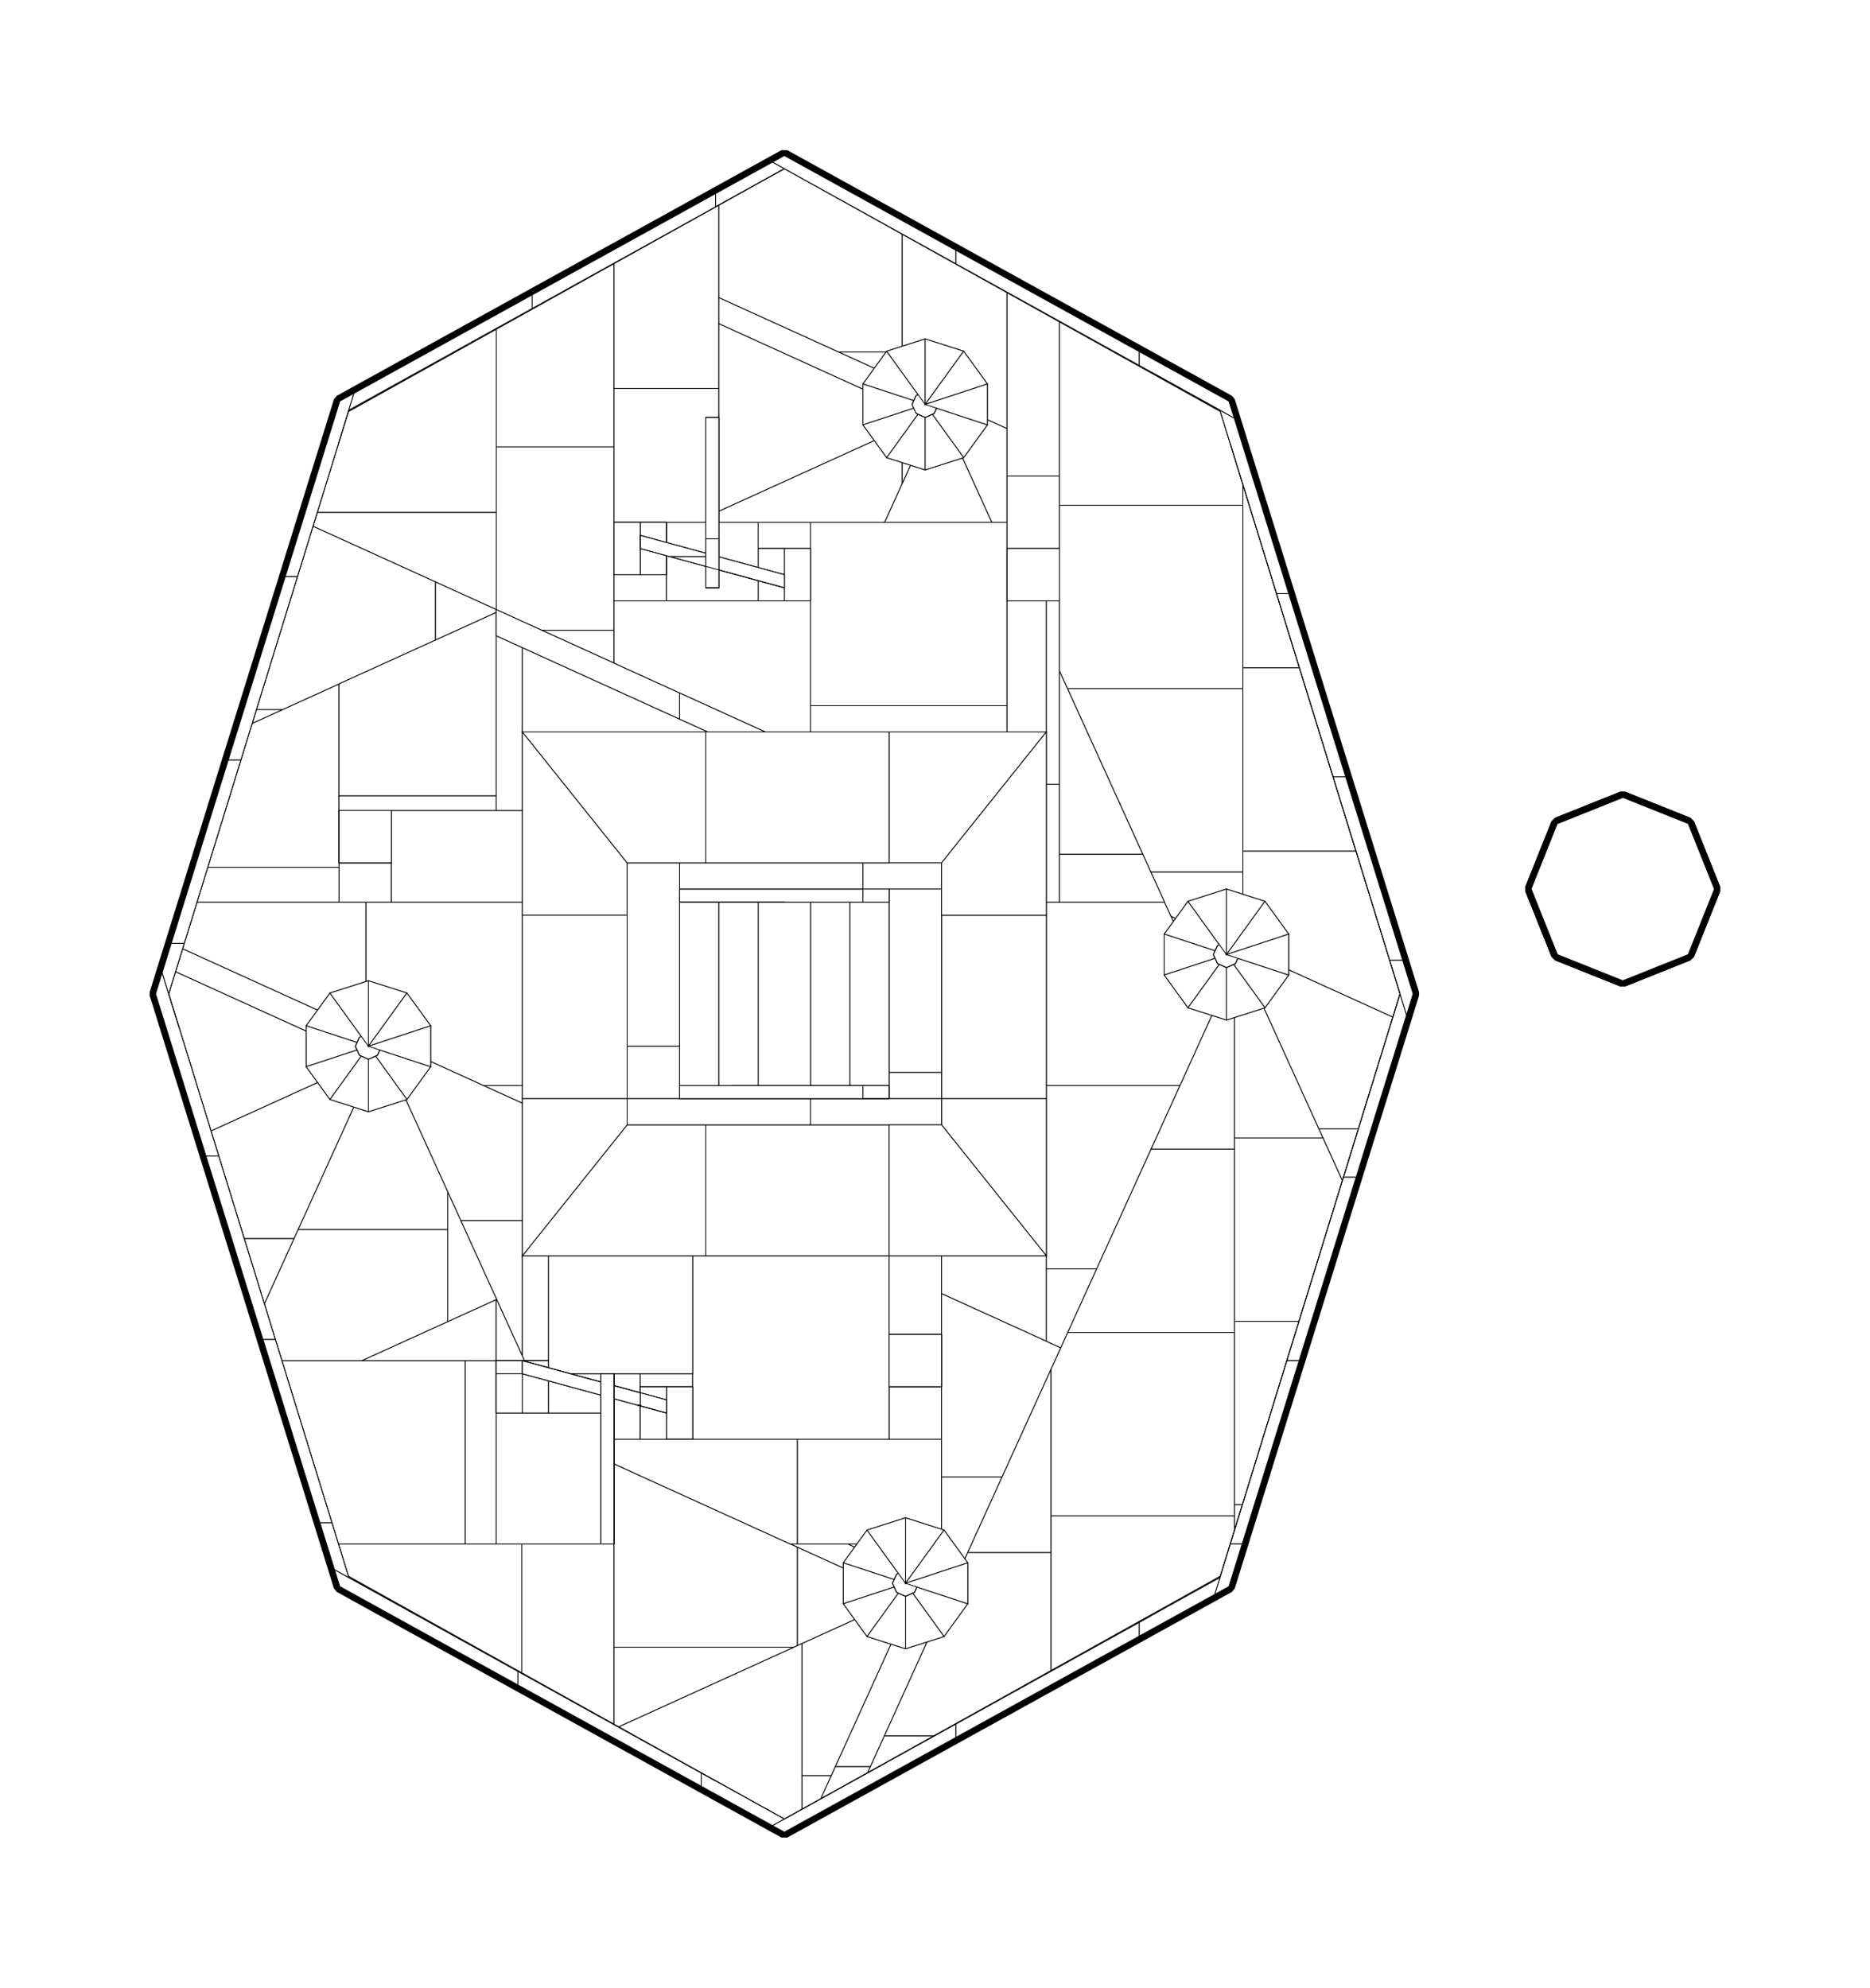 <?xml version="1.0" encoding="utf-8" ?>
<svg baseProfile="tiny" height="100%" version="1.2" viewBox="-958.0 -1214.0 2284.0 2428.0" width="100%" xmlns="http://www.w3.org/2000/svg" xmlns:ev="http://www.w3.org/2001/xml-events" xmlns:xlink="http://www.w3.org/1999/xlink"><defs><g id="bsp_ref"><polygon points="912,-128 944,-208 1024,-240 1104,-208 1136,-128 1104,-48 1024,-16 944,-48" /><polygon points="1136,-128 1104,-208 1104,-208 1136,-128" /><polygon points="944,-208 912,-128 912,-128 944,-208" /><polygon points="1136,-128 1136,-128 1104,-48 1104,-48" /><polygon points="1104,-208 1024,-240 1024,-240 1104,-208" /><polygon points="1024,-16 1104,-48 1104,-48 1024,-16" /><polygon points="944,-48 1024,-16 1024,-16 944,-48" /><polygon points="1136,-128 1104,-208 1024,-240 944,-208 912,-128 944,-48 1024,-16 1104,-48" /><polygon points="1024,-240 1024,-240 944,-208 944,-208" /><polygon points="912,-128 912,-128 944,-48 944,-48" /><polygon points="-308.538,836.912 -532,713 -532.538,711.258 -308.538,836.076" /><polygon points="-84.538,961.123 -308,837.211 -308.538,836.912 -308.538,836.076 -84.538,960.894" /><polygon points="0,1008 -84,961.421 -84.538,961.123 -84.538,960.894" /><polygon points="224,883.789 0,1008 224,883.182" /><polygon points="448,759.579 224,883.789 224,883.182 448,758.364" /><polygon points="532.538,711.258 532,713 448,759.579 448,758.364" /><polygon points="-308.538,-836.076 -532.538,-711.258 -532,-713 -308.538,-836.912" /><polygon points="-84.538,-960.894 -308.538,-836.076 -308.538,-836.912 -308,-837.211 -84.538,-961.123" /><polygon points="-84,-961.421 0,-1008 -84.538,-960.894 -84.538,-961.123" /><polygon points="224,-883.182 0,-1008 224,-883.789" /><polygon points="448,-758.364 224,-883.182 224,-883.789 448,-759.579" /><polygon points="532,-713 532.538,-711.258 448,-758.364 448,-759.579" /><polygon points="532.538,-711.258 532,-713 532,-713 532.538,-711.258" /><polygon points="532.538,-711.258 532.538,-711.258 448,-758.364 448,-758.364" /><polygon points="224,-883.789 0,-1008 0,-1008 0,-1008 224,-883.789" /><polygon points="448,-759.579 224,-883.789 224,-883.789 448,-759.579" /><polygon points="532,713 532.538,711.258 532.538,711.258 532,713" /><polygon points="224,883.182 0,1008 0,1008 21.654,995.934 44.315,983.307 101.779,951.286 182.178,906.486 224,883.182" /><polygon points="448,758.364 224,883.182 224,883.182 325.779,826.468 448,758.364" /><polygon points="0,1008 0,1008 0,1008 -84,961.421 -84,961.421" /><polygon points="-308,-837.211 -308.538,-836.912 -532,-713 -532,-713 -532,-713 -308,-837.211" /><polygon points="-84,-961.421 -84.538,-961.123 -308,-837.211 -308,-837.211 -84,-961.421" /><polygon points="0,-1008 0,-1008 -80,-963.422 -84.538,-960.894 -84.538,-960.894" /><polygon points="-532,-713 -532.538,-711.258 -532.538,-711.258 -532,-713" /><polygon points="-532.538,711.258 -532,713 -532,713 -532.538,711.258" /><polygon points="-308.538,836.076 -532.538,711.258 -532.538,711.258 -320.651,829.326 -308.538,836.076" /><polygon points="-84.538,960.894 -308.538,836.076 -308.538,836.076 -208,892.097 -202.346,895.248 -84.537,960.894" /><polygon points="532,713 532,713 532,713 448,759.579 448,759.579" /><polygon points="532.538,-711.258 532,-713 532,-713 544.651,-672 544.651,-672" /><polygon points="224,-883.182 0,-1008 0,-1008 224,-883.182" /><polygon points="448,-758.364 336,-820.773 272,-856.435 224,-883.182 224,-883.182 448,-758.364" /><polygon points="532.538,711.258 532.538,711.258 448,758.364 448,758.364" /><polygon points="-320.651,829.326 -532.538,711.258 -544.651,672 -389.767,672 -352,672 -320.651,672" /><polygon points="-224,672 -208,672 -208,798.182 -208,892.097 -308.538,836.076 -320.651,829.326 -320.651,672" /><polygon points="-320,512 -288,512 -208,512 -208,544 -208,574.182 -208,672 -224,672 -320.651,672 -352,672 -352,512" /><polygon points="-288,512 -288,464 -208,464 -208,512" /><polygon points="140.767,700.712 148,704 137,709" /><polygon points="16,676 7.2,672 16,672 77.6,672 118.667,690.667 132,720 137,731" /><polygon points="62.182,944 159,731 164,720 185.454,767.2 122.143,906.486 105.091,944" /><polygon points="101.779,951.286 44.315,983.307 57.182,955 62.182,944 105.091,944" /><polygon points="192,752.8 185.454,767.2 164,720 159,709 192,724" /><polygon points="192,724 159,709 148,704 140.767,700.712 118.667,690.667 77.6,672 192,672" /><polygon points="21.654,955 21.654,995.934 0,1008 -84.537,960.894 -202.346,895.248 11.2,798.182 16,796 21.654,793.43" /><polygon points="148,736 159,731 62.182,944 57.182,955 21.654,955 21.654,793.43" /><polygon points="57.182,955 44.315,983.307 21.654,995.934 21.654,955" /><polygon points="-208,672 -208,574.182 7.2,672 16,676 16,796 11.2,798.182 -208,798.182" /><polygon points="11.2,798.182 -202.346,895.248 -208,892.097 -208,798.182" /><polygon points="16,676 137,731 148,736 21.654,793.43 16,796" /><polygon points="140.767,700.712 137,709 132,720 118.667,690.667" /><polygon points="-208,574.182 -208,544 -176,544 -144,544 -112,544 16,544 16,672 7.2,672" /><polygon points="16,544 128,544 192,544 192,590.182 192,672 77.6,672 16,672" /><polygon points="-176,464 -176,480 -176,544 -208,544 -208,512 -208,464" /><polygon points="-144,480 -176,480 -176,464 -112,464 -112,480" /><polygon points="128,544 128,480 192,480 192,544" /><polygon points="-601.116,489 -613.767,448 -516,448 -389.767,448 -389.767,672 -544.651,672" /><polygon points="-389.767,448 -352,448 -352,512 -352,672 -389.767,672" /><polygon points="-395.182,277 -411.108,241.963 -492,64 -497,53 -367.2,112 -320,133.455 -320,277" /><polygon points="-320,320 -320,442.4 -351.452,373.205 -395.182,277 -320,277" /><polygon points="-411.108,400.322 -352,373.455 -352,448 -389.767,448 -516,448" /><polygon points="-320,320 -288,320 -288,448 -317.454,448 -320,442.4" /><polygon points="-659.742,299 -670.233,265 -700.34,167.427 -528,89.091 -508,80 -497,75 -593.818,288 -598.818,299" /><polygon points="-635.108,378.837 -659.742,299 -598.818,299" /><polygon points="-528,89.091 -700.34,167.427 -739.349,41 -752,0 -743.636,-27.107 -528,70.909" /><polygon points="-519,75 -508,80 -528,89.091 -528,70.909" /><polygon points="-537.333,34.667 -524,64 -519,75 -528,70.909 -743.636,-27.107 -734.977,-55.171" /><polygon points="-537.333,34.667 -515.233,44.712 -519,53 -524,64" /><polygon points="-515.233,44.712 -510.977,46.648 -508,48 -519,53" /><polygon points="-510.977,46.648 -537.333,34.667 -734.977,-55.171 -717.442,-112 -544,-112 -510.977,-112" /><polygon points="-480,-112 -320,-112 -320,-96 -320,112 -367.2,112 -508,48 -510.977,46.648 -510.977,-112" /><polygon points="-320,112 -320,128 -320,133.455 -367.2,112" /><polygon points="-593.818,288 -497,75 -492,64 -411.108,241.963 -411.108,288" /><polygon points="-411.108,400.322 -516,448 -613.767,448 -635.108,378.837 -598.818,299 -593.818,288 -411.108,288" /><polygon points="-395.182,277 -351.452,373.205 -352,373.455 -411.108,400.322 -411.108,288 -411.108,241.963" /><polygon points="-320,442.4 -317.454,448 -352,448 -352,373.455 -351.452,373.205" /><polygon points="-112,480 -112,464 -112,320 -96,320 128,320 128,416 128,480 128,544 16,544 -112,544" /><polygon points="-288,448 -288,320 -112,320 -112,464 -176,464 -208,464 -288,464" /><polygon points="128,320 192,320 192,366.182 192,416 128,416" /><polygon points="652.818,165 556,-48 551,-59 560,-54.909 743.242,28.383 739.349,41 701.088,165" /><polygon points="681.571,228.255 657.818,176 652.818,165 701.088,165" /><polygon points="507.452,-17.206 540,-32 551,-37 549.779,-34.313 524.727,20.8" /><polygon points="472.167,-94.833 510.667,-77.333 524,-48 529,-37 490.5,-54.5" /><polygon points="532.767,-67.288 540,-64 529,-59" /><polygon points="320,320 320,336 320,424.364 192,366.182 192,320" /><polygon points="192,590.182 192,544 192,480 192,416 192,366.182 320,424.364 337.644,432.384 325.779,458.486 265.917,590.182" /><polygon points="223.961,682.486 192,752.8 192,724 192,672 192,590.182 265.917,590.182" /><polygon points="320,112 320,-96 320,-112 336,-112 464.364,-112 472.167,-94.833 490.5,-54.5 507.452,-17.206 524.727,20.8 483.273,112" /><polygon points="320,336 320,320 320,128 320,112 483.273,112 447.961,189.686 381.454,336" /><polygon points="346.142,413.687 337.644,432.384 320,424.364 320,336 381.454,336" /><polygon points="510.667,-77.333 532.767,-67.288 529,-59 524,-48" /><polygon points="490.5,-54.5 529,-37 540,-32 507.452,-17.206" /><polygon points="223.961,682.486 265.917,590.182 325.779,458.486 325.779,637.687 325.779,682.486" /><polygon points="325.779,826.468 182.178,906.486 122.143,906.486 185.454,767.2 223.961,682.486 325.779,682.486" /><polygon points="182.178,906.486 101.779,951.286 105.091,944 122.143,906.486" /><polygon points="447.961,189.686 483.273,112 524.727,20.8 549.779,-34.313 549.779,176 549.779,189.686" /><polygon points="346.142,413.687 381.454,336 447.961,189.686 549.779,189.686 549.779,400 549.779,413.687" /><polygon points="325.779,637.687 325.779,458.486 337.644,432.384 346.142,413.687 549.779,413.687 549.779,624 549.779,637.687" /><polygon points="549.779,655.38 532.538,711.258 448,758.364 325.779,826.468 325.779,682.486 325.779,637.687 549.779,637.687" /><polygon points="549.779,176 549.779,-34.313 551,-37 556,-48 652.818,165 657.818,176" /><polygon points="681.571,228.255 670.233,265 628.578,400 549.779,400 549.779,189.686 549.779,176 657.818,176" /><polygon points="628.578,400 601.116,489 559.462,624 549.779,624 549.779,413.687 549.779,400" /><polygon points="559.462,624 549.779,655.38 549.779,637.687 549.779,624" /><polygon points="-510.977,-112 -544,-112 -544,-154.545 -544,-160 -480,-160 -480,-112" /><polygon points="-352,-224 -320,-224 -320,-112 -480,-112 -480,-160 -480,-224" /><polygon points="-352,-224 -352,-241.818 -352,-437.455 -320,-422.909 -320,-320 -320,-224" /><polygon points="-682.884,-224 -650.075,-330.329 -613.036,-347.165 -544,-378.545 -544,-241.818 -544,-224 -544,-160 -544,-154.545 -704.314,-154.545" /><polygon points="-544,-154.545 -544,-112 -717.442,-112 -704.314,-154.545" /><polygon points="-544.651,-672 -532.538,-711.258 -351.764,-811.989 -351.764,-668.097 -351.764,-587.989 -570.573,-587.989" /><polygon points="-351.764,-587.989 -351.764,-469.347 -352,-469.455 -426.075,-503.125 -575.764,-571.165 -570.573,-587.989" /><polygon points="-351.764,-811.989 -308.538,-836.075 -208,-892.097 -208,-739.422 -208,-668.097 -351.764,-668.097" /><polygon points="-208,-668.097 -208,-576 -208,-512 -208,-480 -208,-444.098 -296.215,-444.098 -351.764,-469.347 -351.764,-587.989 -351.764,-668.097" /><polygon points="-208,-444.098 -208,-404 -296.215,-444.098" /><polygon points="-426.075,-432.148 -544,-378.545 -613.036,-347.165 -644.88,-347.165 -613.767,-448 -575.764,-571.165 -426.075,-503.125" /><polygon points="-613.036,-347.165 -650.075,-330.329 -644.88,-347.165" /><polygon points="-352,-469.455 -352,-465.818 -426.075,-432.148 -426.075,-503.125" /><polygon points="-426.075,-432.148 -352,-465.818 -352,-437.455 -352,-241.818 -544,-241.818 -544,-378.545" /><polygon points="-352,-241.818 -352,-224 -480,-224 -544,-224 -544,-241.818" /><polygon points="-128,-335.636 -93.6,-320 -96,-320 -320,-320 -320,-422.909" /><polygon points="-128,-335.636 -320,-422.909 -352,-437.455 -352,-465.818 -352,-469.455 -351.764,-469.347 -296.215,-444.098 -208,-404 -128,-367.636" /><polygon points="-23.2,-320 -93.6,-320 -128,-335.636 -128,-367.636" /><polygon points="-128,-367.636 -208,-404 -208,-444.098 -208,-480 -144,-480 -32,-480 32,-480 32,-352 32,-320 -23.2,-320" /><polygon points="-208,-480 -208,-512 -144,-512 -144,-480" /><polygon points="-80,-576 -32,-576 -32,-544 -32,-480 -144,-480 -144,-512 -144,-576" /><polygon points="32,-576 32,-544 0,-544 -32,-544 -32,-576" /><polygon points="32,-480 32,-544 32,-576 122.545,-576 253.454,-576 272,-576 272,-544 272,-480 272,-352 32,-352" /><polygon points="272,-352 272,-320 128,-320 32,-320 32,-352" /><polygon points="-84.538,-960.894 -80,-963.422 -80,-850.545 -80,-818.545 -80,-739.422 -208,-739.422 -208,-892.097" /><polygon points="-80,-739.422 -80,-589.455 -80,-576 -144,-576 -208,-576 -208,-668.097 -208,-739.422" /><polygon points="144,-716.727 -80,-818.545 -80,-850.545 66.4,-784 142.667,-749.333 144,-746.4" /><polygon points="156,-720 161,-709 144,-716.727 144,-746.4" /><polygon points="144,-746.4 142.667,-749.333 144,-748.727 164.767,-739.288 161,-731 156,-720" /><polygon points="161,-731 164.767,-739.288 172,-736" /><polygon points="144,-691.273 -80,-589.455 -80,-739.422 -80,-818.545 144,-716.727" /><polygon points="172,-704 144,-691.273 144,-716.727" /><polygon points="32,-576 -32,-576 -80,-576 -80,-589.455 144,-691.273 144,-623.2 122.545,-576" /><polygon points="144,-691.273 172,-704 183,-709 144,-623.2" /><polygon points="122.545,-576 144,-623.2 183,-709 188,-720 253.454,-576" /><polygon points="272,-690.545 272,-632.435 272,-576 253.454,-576 188,-720 183,-731" /><polygon points="66.4,-784 -80,-850.545 -80,-963.422 0,-1008 144,-927.76 144,-784" /><polygon points="144,-748.727 142.667,-749.333 66.4,-784 144,-784" /><polygon points="272,-690.545 183,-731 172,-736 164.767,-739.288 144,-748.727 144,-784 144,-927.76 272,-856.435" /><polygon points="320,-480 320,-320 272,-320 272,-352 272,-480" /><polygon points="320,-320 320,-480 336,-480 336,-394.4 336,-256 320,-256" /><polygon points="336,-256 336,-170.4 336,-112 320,-112 320,-256" /><polygon points="272,-632.435 272,-690.545 272,-856.435 336,-820.773 336,-632.435" /><polygon points="336,-596.773 336,-544 272,-544 272,-576 272,-632.435 336,-632.435" /><polygon points="336,-596.773 336,-632.435 336,-820.773 532.538,-711.258 544.651,-672 560,-622.255 560,-596.773" /><polygon points="336,-394.4 336,-480 336,-544 336,-596.773 560,-596.773 560,-398.255 560,-372.773 345.83,-372.773" /><polygon points="560,-372.773 560,-174.255 560,-148.773 447.649,-148.773 437.818,-170.4 345.83,-372.773" /><polygon points="560,-148.773 560,-54.909 551,-59 540,-64 532.767,-67.288 510.667,-77.333 472.167,-94.833 464.364,-112 447.649,-148.773" /><polygon points="560,-596.773 560,-622.255 613.767,-448 629.116,-398.255 560,-398.255" /><polygon points="629.116,-398.255 682.884,-224 698.233,-174.255 560,-174.255 560,-372.773 560,-398.255" /><polygon points="698.233,-174.255 752,0 743.242,28.383 560,-54.909 560,-148.773 560,-174.255" /><polygon points="336,-170.4 336,-256 336,-394.4 345.83,-372.773 437.818,-170.4" /><polygon points="447.649,-148.773 464.364,-112 336,-112 336,-170.4 437.818,-170.4" /><polygon points="-352,448 -352,448 -352,464 -352,512 -352,512" /><polygon points="0,-544 32,-544 32,-544 0,-544" /><polygon points="-96,-704 -96,-704 -96,-555.77 -96,-538.182 -96,-538.182" /><polygon points="-80,-704 -96,-704 -96,-538.182 -81.594,-534.253 -80,-534.253" /><polygon points="-320,-112 -320,-224 -320,-320 -192,-160 -192,-96 -320,-96" /><polygon points="-96,320 -112,320 -288,320 -320,320 -192,160 -96,160" /><polygon points="128,320 -96,320 -96,160 32,160 128,160" /><polygon points="320,-96 320,112 320,128 192,128 192,96 192,-96" /><polygon points="320,128 320,320 192,160 192,128" /><polygon points="272,-320 320,-320 192,-160 128,-160 128,-320" /><polygon points="128,416 128,416 128,480 128,480" /><polygon points="-144,480 -112,480 -112,480 -144,480" /><polygon points="-144,544 -176,544 -176,544 -144,544" /><polygon points="-320,512 -352,512 -352,512 -320,512" /><polygon points="-601.116,489 -544.651,672 -532.538,711.258 -532,713 -532,713 -601.116,489" /><polygon points="-670.233,265 -659.742,299 -635.108,378.837 -613.767,448 -601.116,489 -601.116,489 -670.233,265" /><polygon points="-739.349,41 -700.34,167.427 -670.233,265 -670.233,265 -739.349,41" /><polygon points="-682.884,-224 -743.636,-27.107 -752,0 -752,0 -682.884,-224" /><polygon points="-613.767,-448 -650.075,-330.329 -682.884,-224 -682.884,-224 -613.767,-448" /><polygon points="-544.651,-672 -570.573,-587.989 -575.764,-571.165 -613.767,-448 -613.767,-448 -544.651,-672" /><polygon points="-308.538,-836.075 -351.764,-811.989 -532.538,-711.258 -532.538,-711.258 -308.538,-836.076" /><polygon points="-84.538,-960.894 -208,-892.097 -308.538,-836.075 -308.538,-836.076 -84.538,-960.894" /><polygon points="0,1008 0,1008 -84.538,960.894 -84.537,960.894" /><polygon points="-96,-704 -96,-704 -80,-704 -80,-704" /><polygon points="-80,-704 -80,-704 -80,-534.253 -80,-555.77" /><polygon points="-96,-704 -80,-704 -80,-555.77 -96,-555.77" /><polygon points="-208,672 -208,672 -224,672 -224,672" /><polygon points="-508,-16 -555,-1 -584,39 -584,89 -555,129 -508,144 -461,129 -432,89 -432,39 -461,-1" /><polygon points="-555,-1 -508,64 -584,39" /><polygon points="-584,39 -508,64 -584,89" /><polygon points="-584,89 -508,64 -555,129" /><polygon points="-461,129 -508,64 -432,89" /><polygon points="-555,129 -508,64 -508,144" /><polygon points="-508,144 -508,64 -461,129" /><polygon points="148,640 101,655 72,695 72,745 101,785 148,800 195,785 224,745 224,695 195,655" /><polygon points="101,655 148,720 72,695" /><polygon points="72,695 148,720 72,745" /><polygon points="72,745 148,720 101,785" /><polygon points="195,785 148,720 224,745" /><polygon points="101,785 148,720 148,800" /><polygon points="148,800 148,720 195,785" /><polygon points="540,-128 493,-113 464,-73 464,-23 493,17 540,32 587,17 616,-23 616,-73 587,-113" /><polygon points="493,-113 540,-48 464,-73" /><polygon points="464,-73 540,-48 464,-23" /><polygon points="464,-23 540,-48 493,17" /><polygon points="587,17 540,-48 616,-23" /><polygon points="493,17 540,-48 540,32" /><polygon points="540,32 540,-48 587,17" /><polygon points="172,-800 125,-785 96,-745 96,-695 125,-655 172,-640 219,-655 248,-695 248,-745 219,-785" /><polygon points="125,-785 172,-720 96,-745" /><polygon points="96,-745 172,-720 96,-695" /><polygon points="96,-695 172,-720 125,-655" /><polygon points="219,-655 172,-720 248,-695" /><polygon points="125,-655 172,-720 172,-640" /><polygon points="172,-640 172,-720 219,-655" /><polygon points="336,-480 336,-480 320,-480 272,-480 272,-480" /><polygon points="336,-544 336,-544 336,-480 336,-480" /><polygon points="272,-544 272,-544 336,-544 336,-544" /><polygon points="336,-480 272,-480 272,-544 336,-544" /><polygon points="272,-480 272,-480 272,-544 272,-544" /><polygon points="0,-480 32,-480 32,-480 -32,-480 -32,-480" /><polygon points="32,-544 32,-544 32,-480 32,-480" /><polygon points="-208,-512 -208,-512 -208,-576 -208,-576" /><polygon points="32,-480 0,-480 0,-496 0,-512 0,-544 32,-544" /><polygon points="-32,-544 -32,-544 0,-544 0,-544" /><polygon points="-32,-520.727 -32,-544 0,-544 0,-512" /><polygon points="0,-480 -32,-480 -32,-504.727 0,-496" /><polygon points="-32,-504.727 -32,-520.727 -96,-538.182 -96,-522.182" /><polygon points="-32,-520.727 0,-512 0,-512 -81.594,-534.253 -96,-538.182 -96,-538.182" /><polygon points="-32,-520.727 -32,-504.727 -32,-480 -32,-480 -32,-544 -32,-544" /><polygon points="-176,-576 -208,-576 -208,-576 -144,-576 -144,-576" /><polygon points="-176,-512 -144,-512 -144,-512 -208,-512 -208,-512" /><polygon points="-176,-560 -176,-576 -144,-576 -144,-551.273" /><polygon points="-144,-512 -176,-512 -176,-544 -144,-535.273" /><polygon points="-96,-538.182 -144,-551.273 -144,-535.273 -96,-522.182" /><polygon points="-96,-522.182 -144,-535.273 -176,-544 -176,-544 -140.261,-534.253 -96,-522.182" /><polygon points="-144,-551.273 -96,-538.182 -96,-538.182 -96,-538.182 -176,-560 -176,-560" /><polygon points="-144,-535.273 -144,-551.273 -144,-576 -144,-576 -144,-512 -144,-512" /><polygon points="-176,-560 -176,-544 -176,-512 -208,-512 -208,-576 -176,-576" /><polygon points="128,416 128,416 192,416 192,416" /><polygon points="192,416 192,416 192,480 192,480" /><polygon points="128,416 192,416 192,480 128,480" /><polygon points="192,480 192,480 128,480 128,480" /><polygon points="-112,480 -112,480 -112,544 -112,544" /><polygon points="-320,448 -352,448 -352,448 -317.454,448 -288,448 -288,448" /><polygon points="-112,544 -144,544 -144,512 -144,496 -144,480 -112,480" /><polygon points="-112,544 -112,544 -144,544 -144,544" /><polygon points="-176,487.273 -176,503.273 -176,544 -176,544 -176,480 -176,480" /><polygon points="-176,480 -176,480 -144,480 -144,480" /><polygon points="-176,487.273 -176,480 -144,480 -144,496" /><polygon points="-144,544 -176,544 -176,503.273 -144,512" /><polygon points="-176,487.273 -144,496 -144,496 -176,487.273" /><polygon points="-288,512 -288,512 -320,512 -320,512" /><polygon points="-288,456.727 -288,472.727 -176,503.273 -176,487.273" /><polygon points="-320,448 -288,448 -288,456.727" /><polygon points="-320,464 -288,472.727 -288,512 -320,512" /><polygon points="-176,503.273 -288,472.727 -320,464 -320,464 -179.739,502.253 -176,503.273" /><polygon points="-288,472.727 -288,456.727 -288,448 -288,448 -288,464 -288,512 -288,512" /><polygon points="-352,464 -352,448 -320,448 -320,464" /><polygon points="-320,464 -320,512 -352,512 -352,464" /><polygon points="-480,-224 -480,-224 -480,-160 -480,-160" /><polygon points="-544,-224 -544,-224 -480,-224 -480,-224" /><polygon points="-480,-160 -544,-160 -544,-224 -480,-224" /><polygon points="-480,-160 -480,-160 -544,-160 -544,-160" /><polygon points="-544,-160 -544,-160 -544,-224 -544,-224" /><polygon points="0,-512 0,-512 0,-496 0,-496" /><polygon points="0,-496 -96,-522.182 -140.261,-534.253 -96,-534.253 -81.594,-534.253 0,-512" /><polygon points="-176,-560 -96,-538.182 -96,-534.253 -140.261,-534.253 -176,-544" /><polygon points="-80,-534.253 -80,-496 -80,-496 -80,-555.77" /><polygon points="-81.594,-534.253 -96,-534.253 -96,-496 -80,-496 -80,-534.253" /><polygon points="-80,-555.77 -80,-496 -96,-496 -96,-555.77" /><polygon points="0,-496 0,-496 -32,-504.727 -96,-522.182 -96,-522.182" /><polygon points="-176,-560 -176,-544 -176,-544 -176,-560" /><polygon points="-144,496 -144,496 -144,512 -144,512" /><polygon points="-320,464 -320,464 -320,448 -320,448" /><polygon points="-176,502.253 -176,487.273 -144,496 -144,512 -176,503.273" /><polygon points="-144,512 -144,512 -176,503.273 -176,503.273 -176,503.273" /><polygon points="-176,502.253 -176,503.273 -179.739,502.253" /><polygon points="-179.739,502.253 -176,503.273 -176,503.273" /><polygon points="-320,464 -320,448 -176,487.273 -176,502.253 -179.739,502.253" /><polygon points="-320,448 -320,448 -288,456.727 -176,487.273 -176,487.273" /><polygon points="-208,464 -224,464 -224,672 -208,672" /><polygon points="-224,464 -224,464 -224,672 -224,672" /><polygon points="-96,-496 -96,-496 -96,-534.253 -96,-538.182 -96,-555.77" /><polygon points="-80,-496 -80,-496 -96,-496 -96,-496" /><polygon points="96,-128 -128,-128 -128,-160 -96,-160 96,-160" /><polygon points="128,-160 192,-160 192,-128 128,-128 96,-128 96,-160" /><polygon points="128,-112 128,-128 192,-128 192,-96 192,96 128,96" /><polygon points="192,96 192,128 128,128 128,112 128,96" /><polygon points="-192,-96 -192,-160 -128,-160 -128,-128 -128,-112 -128,64 -192,64" /><polygon points="-128,64 -128,112 -128,128 -192,128 -192,64" /><polygon points="32,160 -96,160 -192,160 -192,128 -128,128 32,128" /><polygon points="96,128 128,128 192,128 192,160 128,160 32,160 32,128" /><polygon points="-128,-112 -128,-112 -80,-112" /><polygon points="128,-128 128,-128 96,-128 96,-128" /><polygon points="128,112 128,112 80,112" /><polygon points="96,128 32,128 -128,128 -128,128 96,128" /><polygon points="-192,-96 -192,64 -192,128 -320,128 -320,112 -320,-96" /><polygon points="-192,128 -192,160 -320,320 -320,277 -320,133.455 -320,128" /><polygon points="192,160 320,320 192,320 128,320 128,160" /><polygon points="192,-128 192,-160 320,-320 320,-256 320,-112 320,-96 192,-96" /><polygon points="-96,-160 -128,-160 -192,-160 -320,-320 -96,-320" /><polygon points="128,-160 96,-160 -96,-160 -96,-320 -93.6,-320 -23.2,-320 32,-320 128,-320" /><polygon points="-224,464 -208,464 -208,672 -224,672" /><polygon points="-224,464 -224,464 -208,464 -208,464" /><polygon points="-208,464 -208,464 -208,672 -208,672" /><polygon points="128,-112 128,-112 128,-128 128,-128 128,-112" /><polygon points="-128,112 -128,112 -128,128 -128,128 -128,112" /><polygon points="128,-112 128,-112 80,-112" /><polygon points="-128,112 -128,112 -80,112" /><polygon points="161,-709 161,-709 156,-720 156,-720" /><polygon points="183,-709 172,-704 161,-709 156,-720 161,-731 172,-736 183,-731 188,-720" /><polygon points="172,-736 172,-736 183,-731 183,-731" /><polygon points="161,-731 161,-731 172,-736 172,-736" /><polygon points="183,-731 183,-731 188,-720 188,-720" /><polygon points="156,-720 156,-720 161,-731 161,-731" /><polygon points="188,-720 188,-720 183,-709 183,-709" /><polygon points="172,-704 172,-704 161,-709 161,-709" /><polygon points="183,-709 183,-709 172,-704 172,-704" /><polygon points="551,-37 540,-32 529,-37 524,-48 529,-59 540,-64 551,-59 556,-48" /><polygon points="540,-64 540,-64 551,-59 551,-59" /><polygon points="529,-59 529,-59 540,-64 540,-64" /><polygon points="551,-59 551,-59 556,-48 556,-48" /><polygon points="524,-48 524,-48 529,-59 529,-59" /><polygon points="556,-48 556,-48 551,-37 551,-37" /><polygon points="529,-37 529,-37 524,-48 524,-48" /><polygon points="551,-37 551,-37 540,-32 540,-32" /><polygon points="540,-32 540,-32 529,-37 529,-37" /><polygon points="137,709 137,709 148,704 148,704" /><polygon points="80,-112 32,-112 0,-112 -64,-112 96,-112 128,-112 128,-112" /><polygon points="-80,112 -32,112 0,112 -64,112 -128,112 -128,112" /><polygon points="80,-112 128,-112 128,96 128,112 80,112" /><polygon points="80,112 32,112 32,-112 80,-112" /><polygon points="-80,112 -128,112 -128,64 -128,-112 -80,-112" /><polygon points="159,731 148,736 137,731 132,720 137,709 148,704 159,709 164,720" /><polygon points="132,720 132,720 137,709 137,709" /><polygon points="148,704 148,704 159,709 159,709" /><polygon points="137,731 137,731 132,720 132,720" /><polygon points="159,709 159,709 164,720 164,720" /><polygon points="148,736 148,736 137,731 137,731" /><polygon points="164,720 164,720 159,731 159,731" /><polygon points="159,731 159,731 148,736 148,736" /><polygon points="-519,53 -519,53 -508,48 -508,48" /><polygon points="-497,75 -508,80 -519,75 -524,64 -519,53 -508,48 -497,53 -492,64" /><polygon points="-524,64 -524,64 -519,53 -519,53" /><polygon points="-508,48 -508,48 -497,53 -497,53" /><polygon points="-519,75 -519,75 -524,64 -524,64" /><polygon points="-497,53 -497,53 -492,64 -492,64" /><polygon points="-508,80 -508,80 -519,75 -519,75" /><polygon points="-492,64 -492,64 -497,75 -497,75" /><polygon points="-497,75 -497,75 -508,80 -508,80" /><polygon points="752,0 752,0 698.233,-174.255 682.884,-224 682.884,-224" /><polygon points="682.884,-224 682.884,-224 629.116,-398.255 613.767,-448 613.767,-448" /><polygon points="613.767,-448 613.767,-448 560,-622.255 544.651,-672 544.651,-672" /><polygon points="532,-713 532,-713 544.651,-672 544.651,-672" /><polygon points="0,-1008 0,-1008 209.547,-891.804 224,-883.789 224,-883.789" /><polygon points="224,-883.789 224,-883.789 433.547,-767.593 448,-759.579 448,-759.579" /><polygon points="532,-713 532,-713 532,-713 448,-759.579 448,-759.579" /><polygon points="532,713 532,713 532.538,711.258 601.116,489 601.116,489" /><polygon points="601.116,489 601.116,489 628.578,400 670.233,265 670.233,265" /><polygon points="670.233,265 670.233,265 681.571,228.255 701.088,165 739.349,41 739.349,41" /><polygon points="739.349,41 739.349,41 743.242,28.383 752,0 752,0" /><polygon points="-532,713 -532,713 -532,713 -308.538,836.912 -308,837.211 -308,837.211" /><polygon points="-308,837.211 -308,837.211 -84.538,961.123 -84,961.421 -84,961.421" /><polygon points="0,1008 0,1008 -84,961.421 -84,961.421" /><polygon points="-532,-713 -532,-713 -308,-837.211 -308,-837.211" /><polygon points="-308,-837.211 -308,-837.211 -84,-961.421 -84,-961.421" /><polygon points="0,-1008 0,-1008 0,-1008 -84,-961.421 -84,-961.421" /><polygon points="-32,-112 0,-112 32,-112" /><polygon points="32,112 0,112 -32,112" /><polygon points="32,112 -32,112 -32,-112 32,-112" /><polygon points="-32,112 -80,112 -80,-112 -32,-112" /><polygon points="-532,713 -532,713 -552.622,646.166 -601.116,489 -601.116,489" /><polygon points="-601.116,489 -601.116,489 -621.739,422.166 -670.233,265 -670.233,265" /><polygon points="-670.233,265 -670.233,265 -690.855,198.166 -739.349,41 -739.349,41" /><polygon points="-752,0 -752,0 -739.349,41 -739.349,41" /><polygon points="-752,0 -752,0 -732.997,-61.587 -682.884,-224 -682.884,-224" /><polygon points="-682.884,-224 -682.884,-224 -663.881,-285.587 -613.767,-448 -613.767,-448" /><polygon points="-613.767,-448 -613.767,-448 -594.764,-509.587 -544.651,-672 -544.651,-672" /><polygon points="-532,-713 -532,-713 -532.538,-711.258 -544.651,-672 -544.651,-672" /><polygon points="0,1008 0,1008 0,1008 224,883.789 224,883.789" /><polygon points="224,883.789 224,883.789 448,759.579 448,759.579" /><polygon points="532,713 532,713 448,759.579 448,759.579" /><polygon points="96,-112 -64,-112 -128,-112 -128,-128 96,-128" /><polygon points="128,-128 128,-112 96,-112 96,-128" /><polygon points="96,128 -128,128 -128,112 -64,112 96,112" /><polygon points="128,112 128,128 96,128 96,112" /><polygon points="128,128 128,112 128,112 128,112 128,128" /><polygon points="-128,-128 -128,-112 -128,-112 -128,-112 -128,-128" /><polygon points="-128,-112 -64,-112 0,-112 -32,-112 -80,-112 -128,-112" /><polygon points="96,-128 -128,-128 -128,-128 96,-128" /><polygon points="96,112 -64,112 0,112 32,112 80,112 128,112 128,112" /><polygon points="128,128 128,128 96,128 96,128" /><polygon points="540,-48 493,-113 540,-128" /><polygon points="540,-48 540,-128 587,-113" /><polygon points="540,-48 587,-113 616,-73" /><polygon points="540,-48 616,-73 616,-23" /><polygon points="-508,64 -555,-1 -508,-16" /><polygon points="-508,64 -508,-16 -461,-1" /><polygon points="-508,64 -461,-1 -432,39" /><polygon points="-508,64 -432,39 -432,89" /><polygon points="172,-720 125,-785 172,-800" /><polygon points="172,-720 172,-800 219,-785" /><polygon points="172,-720 219,-785 248,-745" /><polygon points="172,-720 248,-745 248,-695" /><polygon points="148,720 101,655 148,640" /><polygon points="148,720 148,640 195,655" /><polygon points="148,720 195,655 224,695" /><polygon points="148,720 224,695 224,745" /><polygon points="-325.42,844.21 -543,724 -549.42,703.34 -532,713 -325.42,827.551" /><polygon points="-101.42,967.967 -325.42,844.21 -325.42,827.551 -308,837.21 -101.42,951.761" /><polygon points="-84,961.421 0,1008 -14.454,1016.015 -101.42,967.967 -101.42,951.761" /><polygon points="-768,0 -759.971,-25.834 -752,0 -739.349,41 -690.855,198.166 -706.415,198.166" /><polygon points="-690.855,198.166 -670.233,265 -621.739,422.166 -636.802,422.166 -706.415,198.166" /><polygon points="-621.739,422.166 -601.116,489 -552.622,646.166 -567.189,646.166 -636.802,422.166" /><polygon points="-552.622,646.166 -532,713 -549.42,703.34 -567.189,646.166" /><polygon points="682.884,224 739.349,41 752,0 759.971,25.834 698.387,224" /><polygon points="613.767,448 670.233,265 682.884,224 698.387,224 628.774,448" /><polygon points="544.651,672 601.116,489 613.767,448 628.774,448 559.16,672" /><polygon points="543,724 525.648,733.587 532,713 544.651,672 559.16,672" /><polygon points="209.547,908.228 0,1024 -14.454,1016.015 0,1008 209.547,891.804" /><polygon points="433.547,784.471 209.547,908.228 209.547,891.804 224,883.789 433.547,767.593" /><polygon points="448,759.579 532,713 525.648,733.587 433.547,784.471 433.547,767.593" /><polygon points="-543,-724 -525.648,-733.587 -532,-713 -544.651,-672 -594.764,-509.587 -609.634,-509.587" /><polygon points="-594.764,-509.587 -613.767,-448 -663.881,-285.587 -679.247,-285.587 -609.634,-509.587" /><polygon points="-663.881,-285.587 -682.884,-224 -732.997,-61.587 -748.861,-61.587 -679.247,-285.587" /><polygon points="-732.997,-61.587 -752,0 -759.971,-25.834 -748.861,-61.587" /><polygon points="-308,-837.211 -532,-713 -525.648,-733.587 -308,-853.834" /><polygon points="-84,-961.421 -308,-837.211 -308,-853.834 -84,-977.591" /><polygon points="-14.453,-1016.015 0,-1008 -84,-961.421 -84,-977.591" /><polygon points="544.651,-672 532,-713 549.42,-703.34 616.032,-489 601.116,-489" /><polygon points="616.032,-489 685.645,-265 670.233,-265 613.767,-448 601.116,-489" /><polygon points="685.645,-265 755.258,-41 739.349,-41 682.884,-224 670.233,-265" /><polygon points="755.258,-41 768,0 759.971,25.834 752,0 739.349,-41" /><polygon points="209.547,-891.804 0,-1008 -14.453,-1016.015 0,-1024 209.547,-908.228" /><polygon points="433.547,-767.593 224,-883.789 209.547,-891.804 209.547,-908.228 433.547,-784.471" /><polygon points="543,-724 549.42,-703.34 532,-713 448,-759.579 433.547,-767.593 433.547,-784.471" /><polygon points="682.884,-224 739.349,-41 752,0 752,0 682.884,-224" /><polygon points="613.767,-448 670.233,-265 682.884,-224 682.884,-224 613.767,-448" /><polygon points="544.651,-672 601.116,-489 613.767,-448 613.767,-448 544.651,-672" /><polygon points="532,-713 532,-713 448,-759.579 448,-759.579" /><polygon points="601.116,489 544.651,672 532,713 532,713 601.116,489" /><polygon points="670.233,265 613.767,448 601.116,489 601.116,489 670.233,265" /><polygon points="739.349,41 682.884,224 670.233,265 670.233,265 739.349,41" /><polygon points="752,0 739.349,41 739.349,41 752,0" /><polygon points="-308,837.21 -325.42,827.551 -532,713 -532,713 -308,837.211" /><polygon points="-84,961.421 -101.42,951.761 -308,837.21 -308,837.211 -84,961.421" /><polygon points="0,-1008 0,-1008 -84,-961.421 -84,-961.421" /><polygon points="-752,0 -752,0 -739.349,41 -739.349,41" /><polygon points="-532,-713 -532,-713 -544.651,-672 -544.651,-672" /><polygon points="224,883.789 209.547,891.804 0,1008 0,1008 224,883.789" /><polygon points="448,759.579 433.547,767.593 224,883.789 224,883.789 448,759.579" /></g></defs><rect fill="#fff" height="2428.0" id="background" width="2284.0" x="-958.0" y="-1214.0" /><use fill="none" stroke="black" stroke-miterlimit="0" stroke-width="15" xlink:href="#bsp_ref" /><use fill="white" stroke="black" stroke-width="1" xlink:href="#bsp_ref" /></svg>